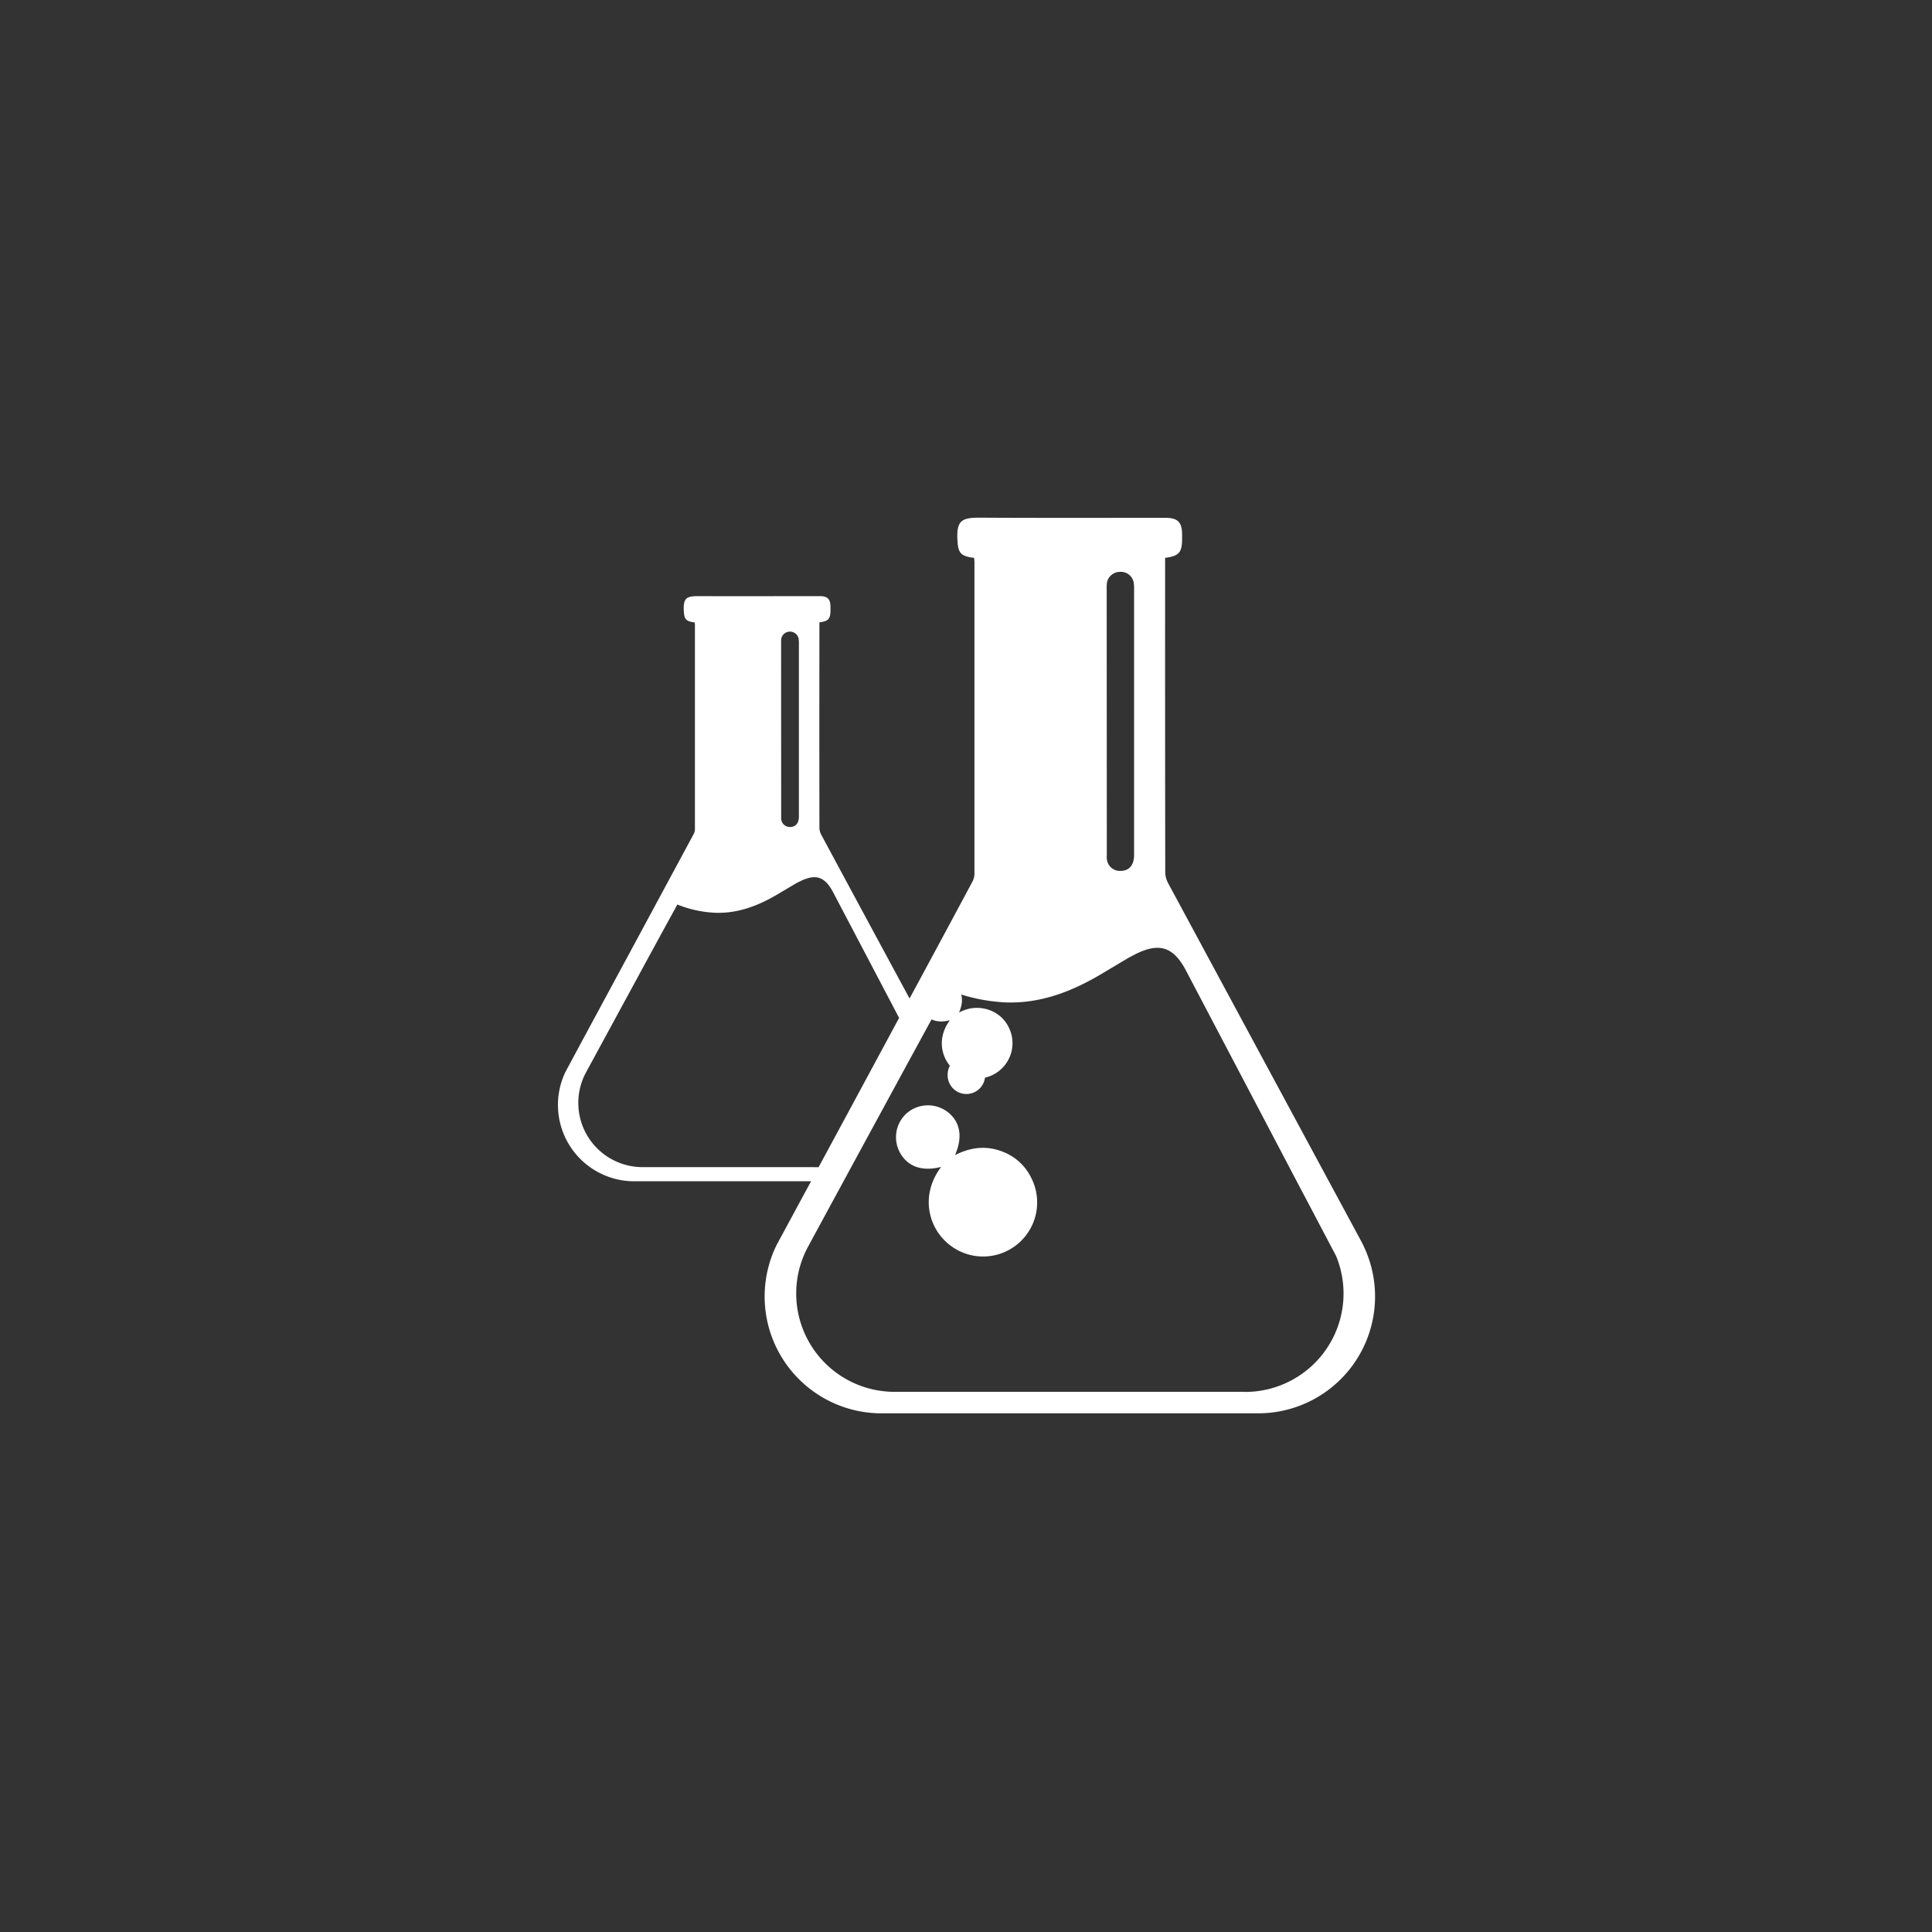 <svg id="Layer_1" data-name="Layer 1" xmlns="http://www.w3.org/2000/svg" viewBox="0 0 850 850"><rect x="0" y="0" width="850" height="850" fill="#333333" stroke="none"/><defs><style>.cls-1{fill:#fff;}</style></defs><title>soilchemistry_white</title><path class="cls-1" d="M441.61,506.89c-7.23-3-14.33-2.33-21.46,1.33,3.56-8.06,2.32-14.81-3.39-19.12a14.28,14.28,0,0,0-17.54.43,14.11,14.11,0,0,0-3.47,17.21c3.32,6.42,9.73,8.84,18.29,6.66-9.06,12.2-5.66,25.58,2,32.78A23.79,23.79,0,0,0,453.6,518,23,23,0,0,0,441.61,506.89Z"/><path class="cls-1" d="M425.13,464.64a8.08,8.08,0,0,0-8.19,7.95v.12a8.24,8.24,0,0,0,16.47.73c0-.17,0-.34,0-.51a8.16,8.16,0,0,0-8-8.29Z"/><path class="cls-1" d="M435.92,444.62a16.16,16.16,0,0,0-14,.87c2.33-5.26,1.49-9.67-2.24-12.49a9.31,9.31,0,0,0-11.46.29,9.22,9.22,0,0,0-2.27,11.24c2.17,4.2,6.37,5.78,11.95,4.35-5.91,8-3.7,16.71,1.34,21.41a15.56,15.56,0,0,0,24.5-18.44A15.06,15.06,0,0,0,435.92,444.62Z"/><path class="cls-1" d="M425.15,417a5.25,5.25,0,0,0-5.34,5.18v.09a5.38,5.38,0,0,0,10.75.15h0a5.33,5.33,0,0,0-5.23-5.42Z"/><path class="cls-1" d="M599.9,548.08c-.21-.44-.44-.87-.65-1.3q-42.72-79.2-85.42-158.41a10.33,10.33,0,0,1-1.17-4.65q-.1-67.65-.06-135.29v-3c6.08-.78,7.46-2.38,7.47-8.24v-2c0-5.47-1.91-7.37-7.39-7.37-27.26,0-54.54.09-81.84-.07-7.68,0-10,1.33-9.63,9.52.27,6,1.32,7.43,7.39,8.17,0,.69.12,1.27.12,1.84V384.54a7.78,7.78,0,0,1-1,3.55Q414,413.7,400.17,439.3q-19.46-36-38.89-72.12a6.59,6.59,0,0,1-.77-3q-.06-44.19,0-88.37v-2c4-.51,4.86-1.55,4.86-5.38v-1.33c0-3.58-1.25-4.83-4.82-4.83-17.81,0-35.63.07-53.44,0-5,0-6.51.87-6.27,6.24.16,3.89.84,4.85,4.82,5.34,0,.44.08.82.08,1.2v89.7a5.09,5.09,0,0,1-.62,2.32q-24.24,45-48.54,90L249,471.18l-.19.36a33.58,33.58,0,0,0,29.77,48.17h78.26l-3.34,6.15q-5.84,10.82-11.69,21.64c-.1.18-.19.36-.28.55a51.4,51.4,0,0,0,45.56,73.75H553.85a51.4,51.4,0,0,0,46-73.76Zm-113-289a16.76,16.76,0,0,1,.14-2.92,5.85,5.85,0,0,1,5.71-4.57,5.76,5.76,0,0,1,6,4.54,21,21,0,0,1,.2,3.8V376.16c0,4.52-2.2,7-6,7a5.75,5.75,0,0,1-6-5.54c-.06-.67,0-1.36,0-2ZM343.65,282.75a11,11,0,0,1,.1-1.9,3.91,3.91,0,0,1,7.59,0,13.71,13.71,0,0,1,.14,2.48v75.91c0,2.95-1.43,4.59-3.91,4.6a3.81,3.81,0,0,1-3.89-3.62v-1.33Zm11.52,230.74H282.72a28.27,28.27,0,0,1-25.33-40.86h0l.12-.21c.19-.37.38-.73.58-1.09l.79-1.48,22.62-41.64Q289.21,414,297,399.79l1-1.84a50.67,50.67,0,0,0,16.65,3.63c10,.35,18.92-3.08,27.37-8.08l7.87-4.67a17.68,17.68,0,0,1,1.83-.95c7.06-3.6,11.15-2.31,14.82,4.68l13.28,25.28,15.75,30q-17.7,32.87-35.42,65.67Zm192.64,98.86H393.6a43.27,43.27,0,0,1-38.77-62.55h0l.17-.32c.28-.57.58-1.12.89-1.67l1.21-2.26q17.29-31.89,34.62-63.76,11.83-21.77,23.7-43.51l1.56-2.86a77.76,77.76,0,0,0,25.48,5.6c15.33.54,29-4.76,41.87-12.37l12-7.15c.95-.54,1.9-1,2.85-1.52,10.8-5.51,17.07-3.53,22.68,7.17q10.17,19.37,20.34,38.7l31.5,59.95h0l.83,1.54,13.32,25.29a43.3,43.3,0,0,1-40,59.76Z"/></svg>